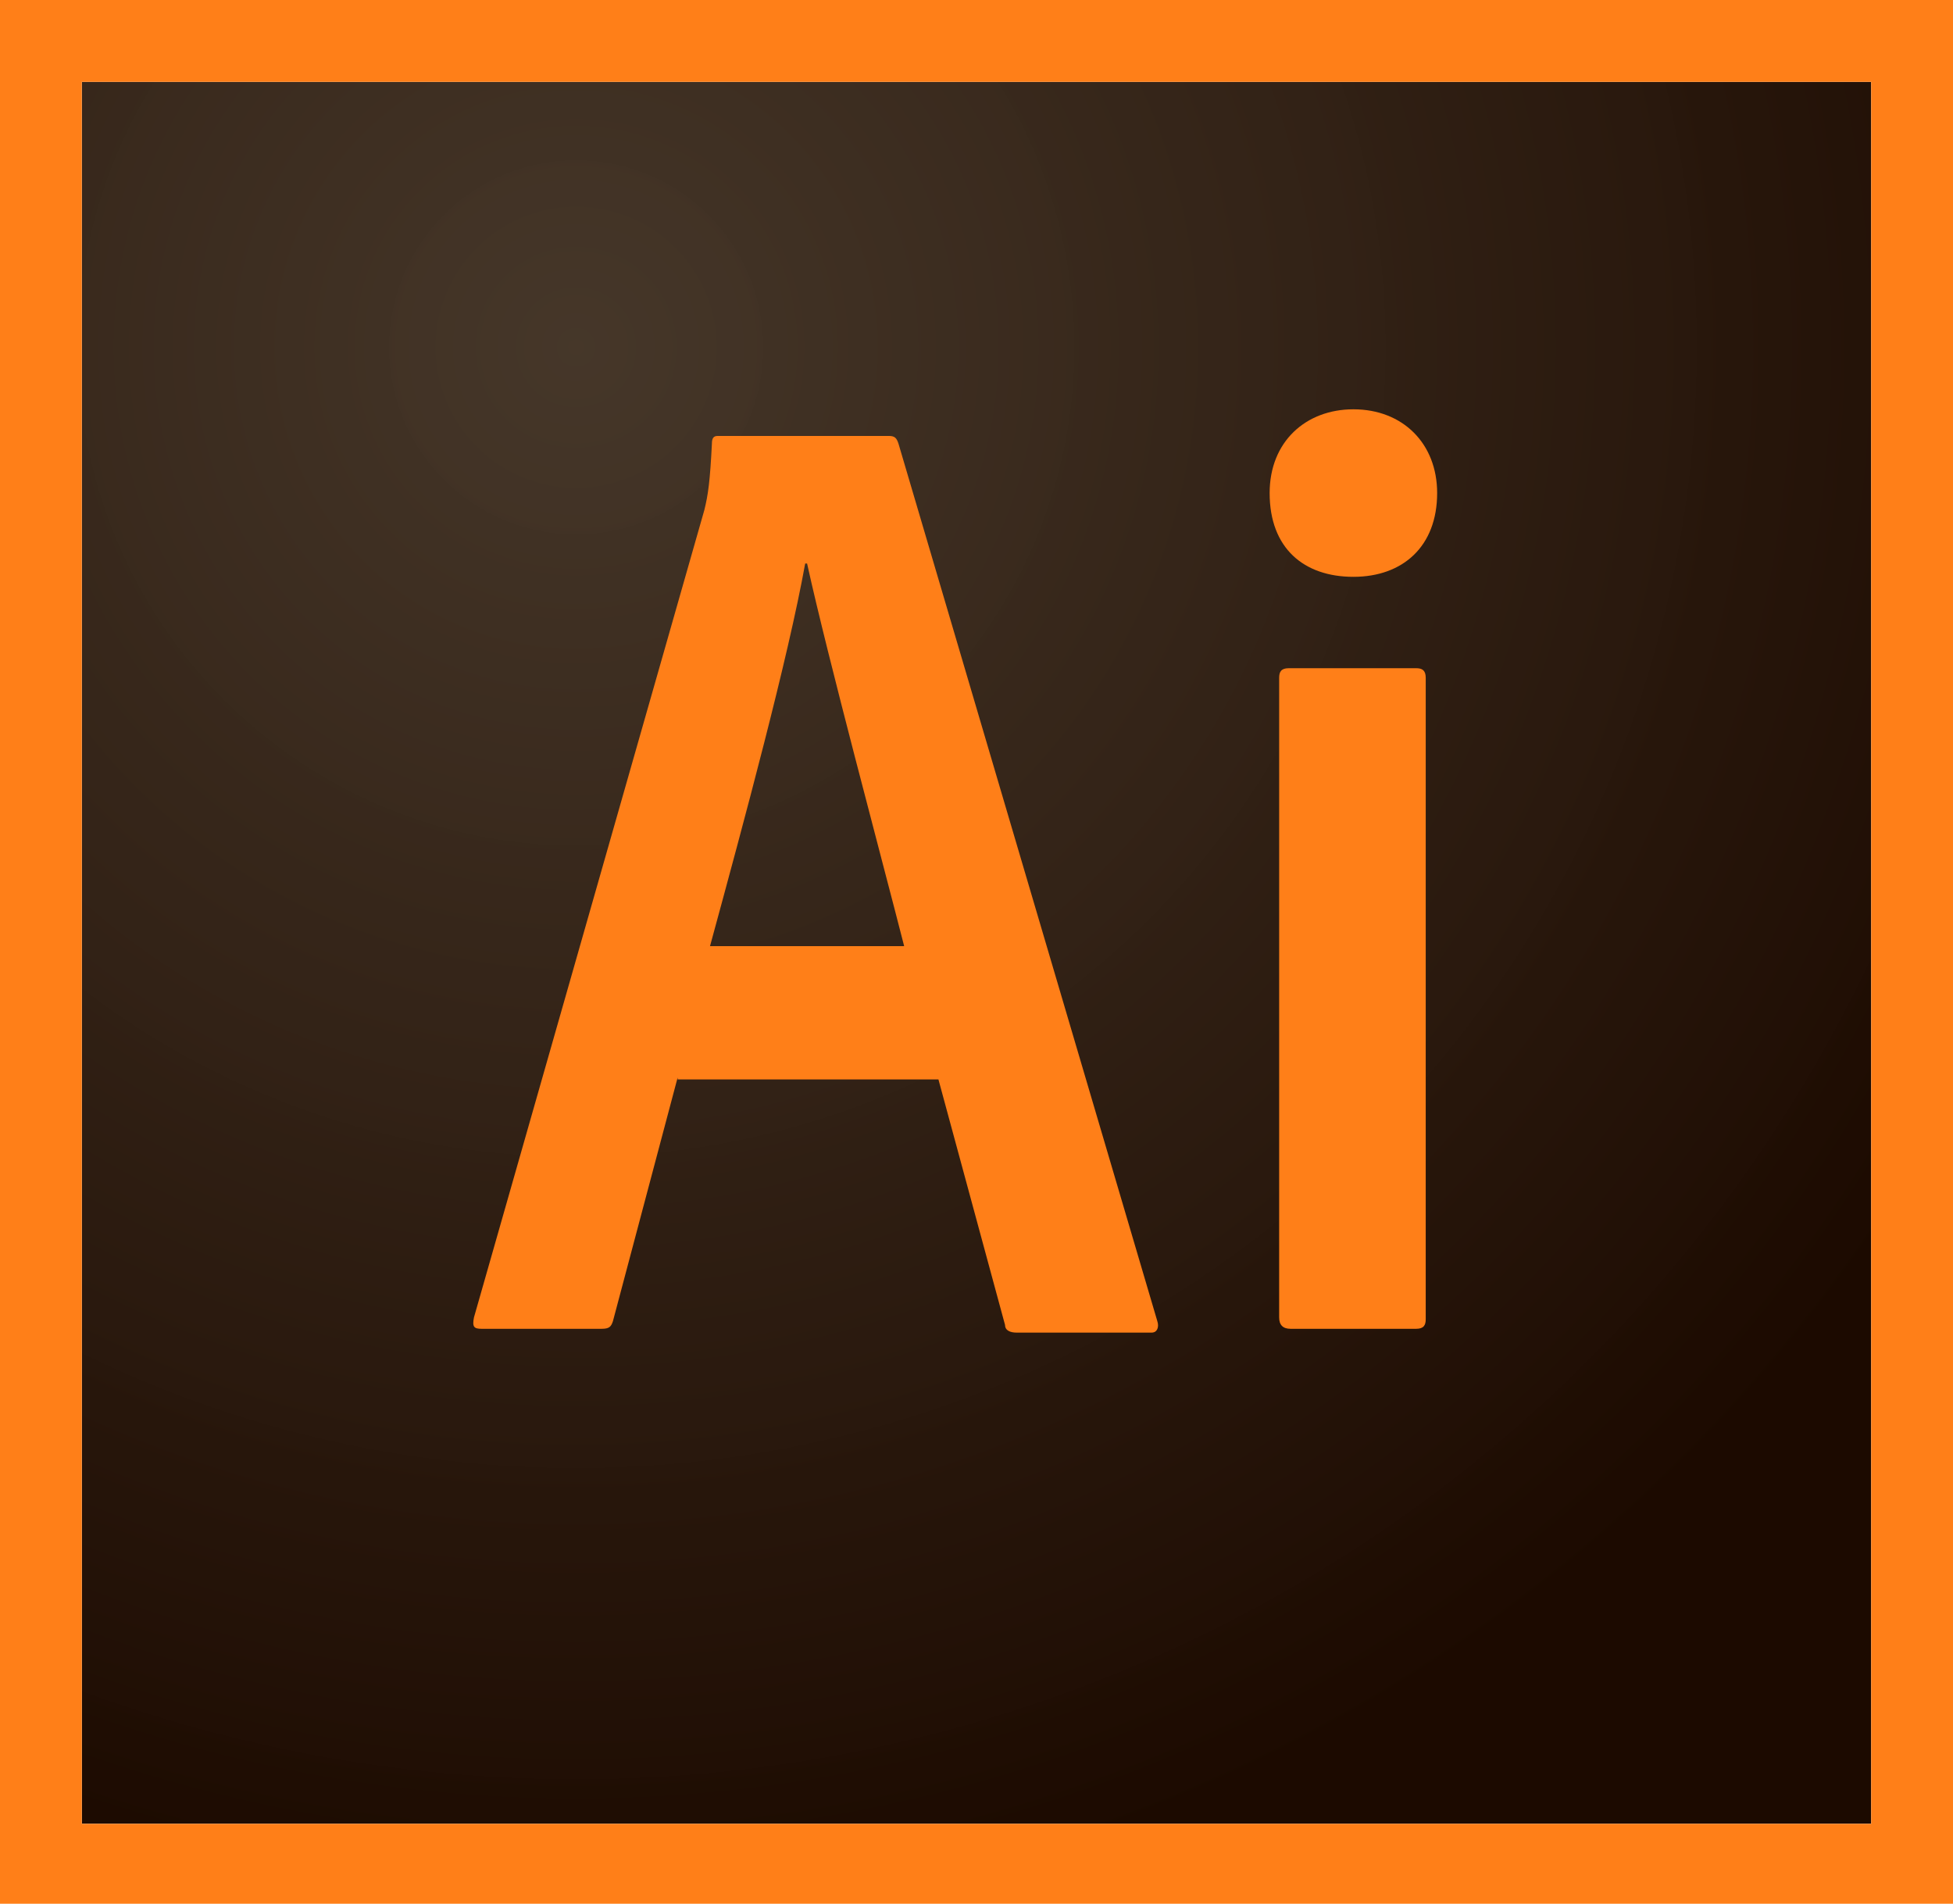 <svg enable-background="new 0 0 102.6 100" viewBox="0 0 102.6 100" xmlns="http://www.w3.org/2000/svg" xmlns:xlink="http://www.w3.org/1999/xlink"><radialGradient id="a" cx="-438.658" cy="117.19" gradientTransform="matrix(2291.672 0 0 -2218.755 1005296.312 260040.547)" gradientUnits="userSpaceOnUse" r=".031"><stop offset="0" stop-color="#423325" stop-opacity=".98"/><stop offset="1" stop-color="#1c0a00"/></radialGradient><path d="m4.3 4.3h94v91.5h-94z" fill="url(#a)"/><path d="m4.3 4.3h94v91.5h-94zm-4.3 95.7h102.6v-100h-102.6zm67.2-64.4c0-.3.1-.5.5-.5h6.7c.3 0 .5.1.5.5v33.7c0 .3-.1.5-.5.5h-6.6c-.4 0-.6-.2-.6-.6zm-.5-9.7c0-2.7 1.9-4.4 4.4-4.4 2.6 0 4.4 1.8 4.4 4.4 0 2.8-1.8 4.4-4.4 4.4s-4.4-1.5-4.4-4.4zm-19.2 23.8c-1.2-4.7-4-15.1-5.1-20.1h-.1c-.9 5-3.2 13.5-5 20.1zm-11.9 6.9-3.4 12.8c-.1.3-.2.4-.6.4h-6.3c-.4 0-.5-.1-.4-.6l12.1-42.4c.2-.8.3-1.5.4-3.5 0-.3.1-.4.3-.4h9c.3 0 .4.1.5.4l13.6 46.1c.1.3 0 .6-.3.6h-7.1c-.3 0-.6-.1-.6-.4l-3.5-12.9h-13.7z" fill="#ff7f18"/></svg>
